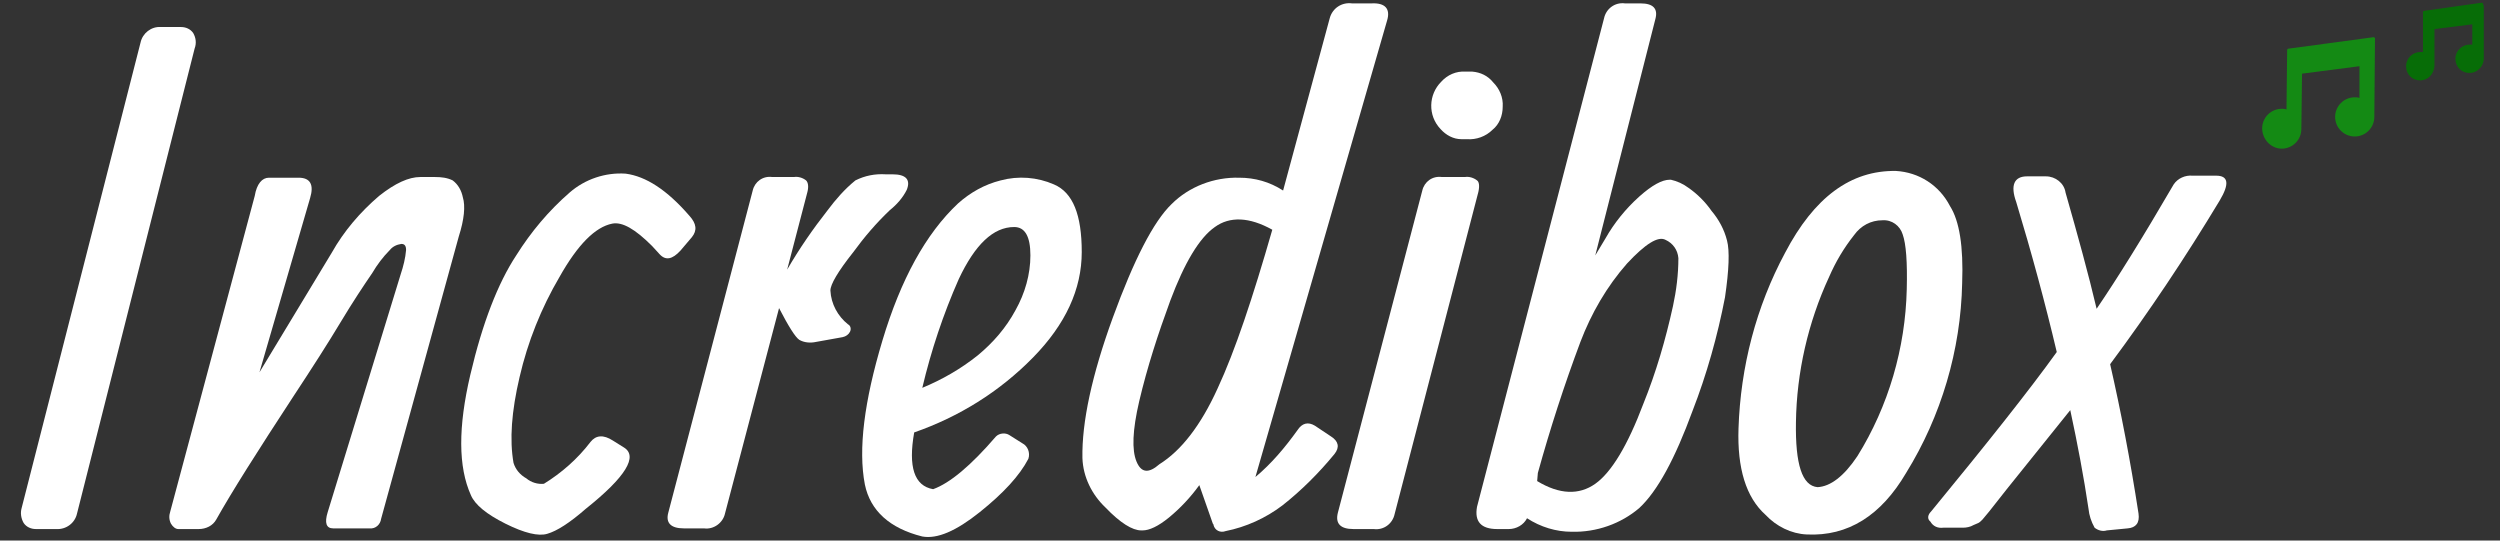 <?xml version="1.0" encoding="utf-8"?>
<!-- Generator: Adobe Illustrator 24.1.0, SVG Export Plug-In . SVG Version: 6.00 Build 0)  -->
<svg version="1.1" id="png" xmlns="http://www.w3.org/2000/svg" xmlns:xlink="http://www.w3.org/1999/xlink" x="0px" y="0px"
	 viewBox="0 0 370 80" style="enable-background:new 0 0 370 80;" xml:space="preserve">
<rect x="0" y="0" width="370" height="80" fill="#333333" stroke="none"/>
<style type="text/css">
	.st0{fill:#FFFFFF;}
	.st1{fill:#148A14;}
	.st2{fill:#076D07;}
</style>
<path class="st0" d="M20.8,6.3c0.3-1.4,1.6-2.4,3-2.3h3c0.7,0,1.4,0.3,1.8,0.9c0.4,0.7,0.5,1.5,0.2,2.3L11.4,76
	c-0.3,1.4-1.6,2.4-3.1,2.3h-3c-0.7,0-1.4-0.3-1.8-0.9c-0.4-0.7-0.5-1.5-0.3-2.2L20.8,6.3z"/>
<path class="st0" d="M38.4,55.1l10.7-17.7c1.8-3.2,4.2-6,7-8.4c2.4-1.9,4.4-2.8,6.1-2.8h2.2c0.9,0,1.8,0.1,2.6,0.5
	c0.8,0.6,1.3,1.5,1.5,2.5c0.4,1.3,0.2,3.3-0.6,5.8L56.4,76.8c-0.1,0.8-0.8,1.5-1.7,1.4h-5.4c-1,0-1.3-0.8-0.8-2.4l10.8-35.2
	c0.4-1.2,0.7-2.4,0.8-3.6c0-0.6-0.2-0.9-0.7-0.9c-0.7,0.1-1.3,0.4-1.7,0.9c-1,1-1.9,2.2-2.6,3.4c-1.3,1.9-2.9,4.3-4.7,7.3
	c-1.8,3-4.1,6.6-7,11c-5.3,8.1-9.1,14.1-11.4,18.2c-0.5,0.9-1.5,1.4-2.6,1.4h-3c-0.4,0-0.8-0.3-1.1-0.8c-0.3-0.6-0.3-1.2-0.1-1.8
	l12.5-46.7c0.3-1.8,1.1-2.7,2.1-2.7h4.4c1.7,0,2.3,1,1.7,3L38.4,55.1z"/>
<path class="st0" d="M102,31.9c1.1,1.2,1.2,2.2,0.4,3.2l-1.7,2c-1.2,1.3-2.2,1.5-3.1,0.5l-1.1-1.2c-2.5-2.5-4.4-3.6-5.9-3.3
	c-2.5,0.5-5.1,3.1-7.8,7.9c-2.7,4.6-4.7,9.6-5.9,14.8c-1.2,5.1-1.5,9.3-0.9,12.7c0.3,1,1,1.8,1.9,2.3c0.7,0.6,1.7,0.9,2.6,0.8
	c2.6-1.6,5-3.7,6.9-6.2c0.8-1,1.9-1.1,3.3-0.2l1.6,1c2.2,1.3,0.3,4.4-5.6,9.1c-2.4,2.1-4.3,3.3-5.7,3.7c-1.3,0.4-3.4-0.1-6.2-1.5
	c-2.8-1.4-4.5-2.8-5.1-4.2c-1.9-4.2-1.9-10.1-0.1-17.8s4.1-13.6,6.8-17.7c2.2-3.5,4.8-6.6,7.9-9.3c2.3-2,5.3-3,8.3-2.8
	C95.6,26.1,98.7,28.1,102,31.9"/>
<path class="st0" d="M116.5,39.9c1.8-3.1,3.8-6,6-8.8c1.2-1.6,2.5-3.1,4.1-4.4c1.4-0.7,2.9-1,4.5-0.9h1c2,0,2.7,0.8,2.1,2.3
	c-0.6,1.2-1.5,2.2-2.5,3c-2,1.9-3.8,4-5.4,6.2c-2.3,2.9-3.4,4.8-3.4,5.7c0.1,2,1.1,3.8,2.6,5c0.4,0.2,0.5,0.7,0.3,1.1
	c-0.2,0.4-0.6,0.7-1.1,0.8l-3.9,0.7c-0.9,0.2-1.8,0.1-2.5-0.3c-0.6-0.4-1.6-2-3-4.7L107.3,76c-0.3,1.4-1.7,2.4-3.1,2.2h-3
	c-1.9,0-2.7-0.8-2.3-2.3l12.5-47.7c0.3-1.3,1.5-2.2,2.9-2h3.2c0.6-0.1,1.3,0.1,1.8,0.5c0.3,0.3,0.4,0.9,0.2,1.7L116.5,39.9z"/>
<path class="st0" d="M135.3,64c-0.9,5.1,0,7.9,2.8,8.4c2.5-0.9,5.6-3.5,9.3-7.8c0.5-0.5,1.4-0.6,2-0.2l1.9,1.2
	c0.8,0.4,1.2,1.4,0.9,2.3c-1.3,2.5-3.7,5.1-7.2,7.9s-6.3,4-8.5,3.6c-4.8-1.2-7.7-3.8-8.5-7.7c-1-5.2-0.1-12.3,2.6-21.3
	c2.7-9,6.4-15.8,11.2-20.3c1.8-1.6,3.9-2.8,6.3-3.4c2.6-0.7,5.4-0.5,7.9,0.6c2.8,1.2,4.1,4.5,4.1,10c0,5.5-2.4,10.7-7.2,15.6
	C147.9,58,141.9,61.7,135.3,64 M136.5,57.4c2.9-1.2,5.7-2.8,8.2-4.8c2.3-1.9,4.2-4.1,5.6-6.7c1.4-2.5,2.2-5.3,2.2-8.1
	c0-2.8-0.8-4.2-2.4-4.2c-3.1,0-5.8,2.6-8.2,7.7C139.6,46.5,137.8,51.9,136.5,57.4"/>
<path class="st0" d="M205.3,3l-19.5,67.6c2.4-2,4.4-4.4,6.2-6.9c0.7-1.1,1.6-1.3,2.6-0.7l2.4,1.6c1.1,0.7,1.3,1.6,0.5,2.6
	c-2.3,2.8-4.9,5.4-7.7,7.6c-2.5,1.9-5.4,3.2-8.4,3.8c-0.8,0.3-1.6-0.1-1.8-0.9c0-0.1,0-0.1-0.1-0.2l-2-5.7c-1.3,1.8-2.8,3.4-4.5,4.8
	c-1.6,1.3-2.9,1.9-3.9,1.9h-0.2c-1.3,0-3.1-1.1-5.3-3.4c-2-1.9-3.3-4.5-3.4-7.3c-0.1-5.3,1.4-12.3,4.5-20.8s6-14.2,8.7-16.8
	c2.6-2.6,6.3-4,10-3.9c2.3,0,4.5,0.6,6.5,1.9l6.9-25.5c0.4-1.5,1.8-2.4,3.3-2.2h2.9C205,0.4,205.8,1.3,205.3,3 M188.3,34
	c-3.4-1.9-6.3-2-8.5-0.4c-2.3,1.6-4.5,5.3-6.6,10.9c-1.8,4.9-3.4,9.8-4.6,14.9c-1,4.3-1.1,7.2-0.4,8.9s1.8,1.8,3.4,0.4
	c3.2-2,6.1-5.7,8.6-11.2C182.8,51.9,185.4,44.1,188.3,34"/>
<path class="st0" d="M218.8,28.4l-12.4,47.7c-0.3,1.4-1.6,2.4-3.1,2.2h-3c-1.9,0-2.7-0.8-2.3-2.4l12.5-47.7c0.3-1.3,1.5-2.2,2.9-2
	h3.4c0.6-0.1,1.3,0.1,1.8,0.5C218.9,26.9,219,27.5,218.8,28.4 M216.9,10.6h1c1.2,0.1,2.3,0.6,3.1,1.6c0.9,0.9,1.5,2.2,1.4,3.6
	c0,1.3-0.5,2.6-1.5,3.4c-1,1-2.4,1.5-3.8,1.4h-0.8c-1.2,0-2.3-0.6-3.1-1.5c-1.9-2-1.8-5.1,0.1-7C214.2,11.1,215.5,10.5,216.9,10.6"
	/>
<path class="st0" d="M232.6,78.7c-2.3,0-4.6-0.7-6.6-2c-0.5,1-1.6,1.6-2.7,1.6h-1.7c-2.4,0-3.4-1.1-3-3.3l18.8-72.3
	c0.3-1.4,1.6-2.4,3.1-2.2h2.3c1.9,0,2.6,0.8,2.2,2.3l-8.9,35l1.5-2.5c1.3-2.3,3-4.4,5-6.2c1.9-1.7,3.4-2.5,4.5-2.5h0.2
	c0.9,0.2,1.8,0.6,2.6,1.2c1.3,0.9,2.5,2.1,3.4,3.4c1.1,1.3,1.9,2.8,2.3,4.4c0.4,1.5,0.3,4.3-0.3,8.4c-1.1,5.7-2.7,11.4-4.8,16.8
	c-2.6,7.1-5.2,11.9-7.9,14.4C239.9,77.5,236.3,78.8,232.6,78.7 M227.5,71.2c3.3,2,6.2,2.1,8.6,0.4c2.4-1.7,4.8-5.7,7.1-11.8
	c1.9-4.7,3.3-9.5,4.4-14.5c0.5-2.3,0.8-4.7,0.8-7.1c-0.1-1.2-0.8-2.2-1.9-2.7c-1.1-0.6-3,0.6-5.7,3.5c-3,3.4-5.3,7.4-6.9,11.6
	c-2.4,6.4-4.5,12.9-6.3,19.4L227.5,71.2z"/>
<path class="st0" d="M257.3,63.4c0.3-9.1,2.6-18,6.9-26c4.3-8.2,9.7-12.2,16.4-12.1c3.4,0.2,6.4,2.1,8,5.2c1.4,2.2,2,6,1.8,11.4
	c-0.2,9.9-3.1,19.7-8.3,28.1c-3.7,6.3-8.6,9.4-14.7,9.1c-2.3-0.1-4.5-1.2-6.1-2.9C258.4,73.6,257.1,69.3,257.3,63.4 M274.9,67.5
	c4.6-7.4,7.1-16,7.3-24.7c0.1-4-0.1-6.7-0.6-8.1c-0.4-1.3-1.6-2.2-3-2.1c-1.7,0-3.2,0.8-4.2,2.2c-1.5,1.9-2.7,3.9-3.7,6.2
	c-3.1,6.7-4.8,14.1-4.9,21.5c-0.1,6.2,0.9,9.4,3.2,9.6C270.9,72,272.9,70.5,274.9,67.5"/>
<path class="st0" d="M285.8,75.7c8.3-10.1,14.5-17.9,18.6-23.6c-1.7-7.2-3.7-14.6-6-22.2c-0.9-2.5-0.3-3.8,1.6-3.8h2.8
	c1.4,0,2.7,1,2.9,2.4c1.8,6.3,3.4,12.1,4.6,17.2c3-4.4,6.8-10.5,11.4-18.4c0.6-0.9,1.7-1.4,2.8-1.3h3.5c1.8,0,2,1.2,0.5,3.7
	c-5,8.3-10.4,16.4-16.2,24.2c1.6,7,3,14.3,4.2,22.1c0.2,1.4-0.4,2.1-1.6,2.2l-3.1,0.3c-0.6,0.2-1.3,0-1.8-0.4
	c-0.5-0.9-0.8-1.8-0.9-2.8c-0.7-4.7-1.6-9.5-2.7-14.6l-9.4,11.7l-2.6,3.3l-0.5,0.6l-0.5,0.6c-0.2,0.2-0.4,0.4-0.6,0.5l-0.7,0.3
	c-0.5,0.3-1.1,0.4-1.6,0.4h-2.9c-0.8,0.1-1.5-0.2-1.9-0.9C285.2,76.8,285.3,76.2,285.8,75.7"/>
<path class="st1" d="M351.3,5.5l-12.6,1.7c-0.1,0-0.2,0.1-0.2,0.2l-0.1,8.8c-0.2-0.1-0.5-0.1-0.7-0.1c-1.6,0-2.9,1.3-2.9,2.9
	c0,1.6,1.3,3,2.9,3c0,0,0,0,0,0l0,0c1.6,0,2.9-1.3,2.9-2.9l0.1-8.2l8.5-1.1v4.7c-0.2-0.1-0.5-0.1-0.7-0.1c-1.6,0-2.9,1.3-2.9,2.9
	c0,1.6,1.3,2.9,2.9,2.9c1.6,0,2.9-1.3,2.9-2.9l0.1-11.7C351.6,5.7,351.5,5.6,351.3,5.5C351.3,5.6,351.3,5.6,351.3,5.5"/>
<path class="st2" d="M367.5,0.5c-0.1,0-0.1-0.1-0.2-0.1l-8.5,1.2c-0.1,0-0.2,0.1-0.2,0.2v5.9c-0.1,0-0.3,0-0.4,0
	c-1.1,0-2.1,0.9-2.1,2.1s0.9,2.1,2.1,2.1l0,0c1.1,0,2-0.9,2.1-2.1V4.3l5.6-0.7v3c-0.1,0-0.3,0-0.4,0c-1.1,0-2.1,0.9-2.1,2.1
	s0.9,2.1,2.1,2.1c1.1,0,2-0.9,2.1-2l0-7.9c0-0.1,0-0.1-0.1-0.2L367.5,0.5z"/>
</svg>
